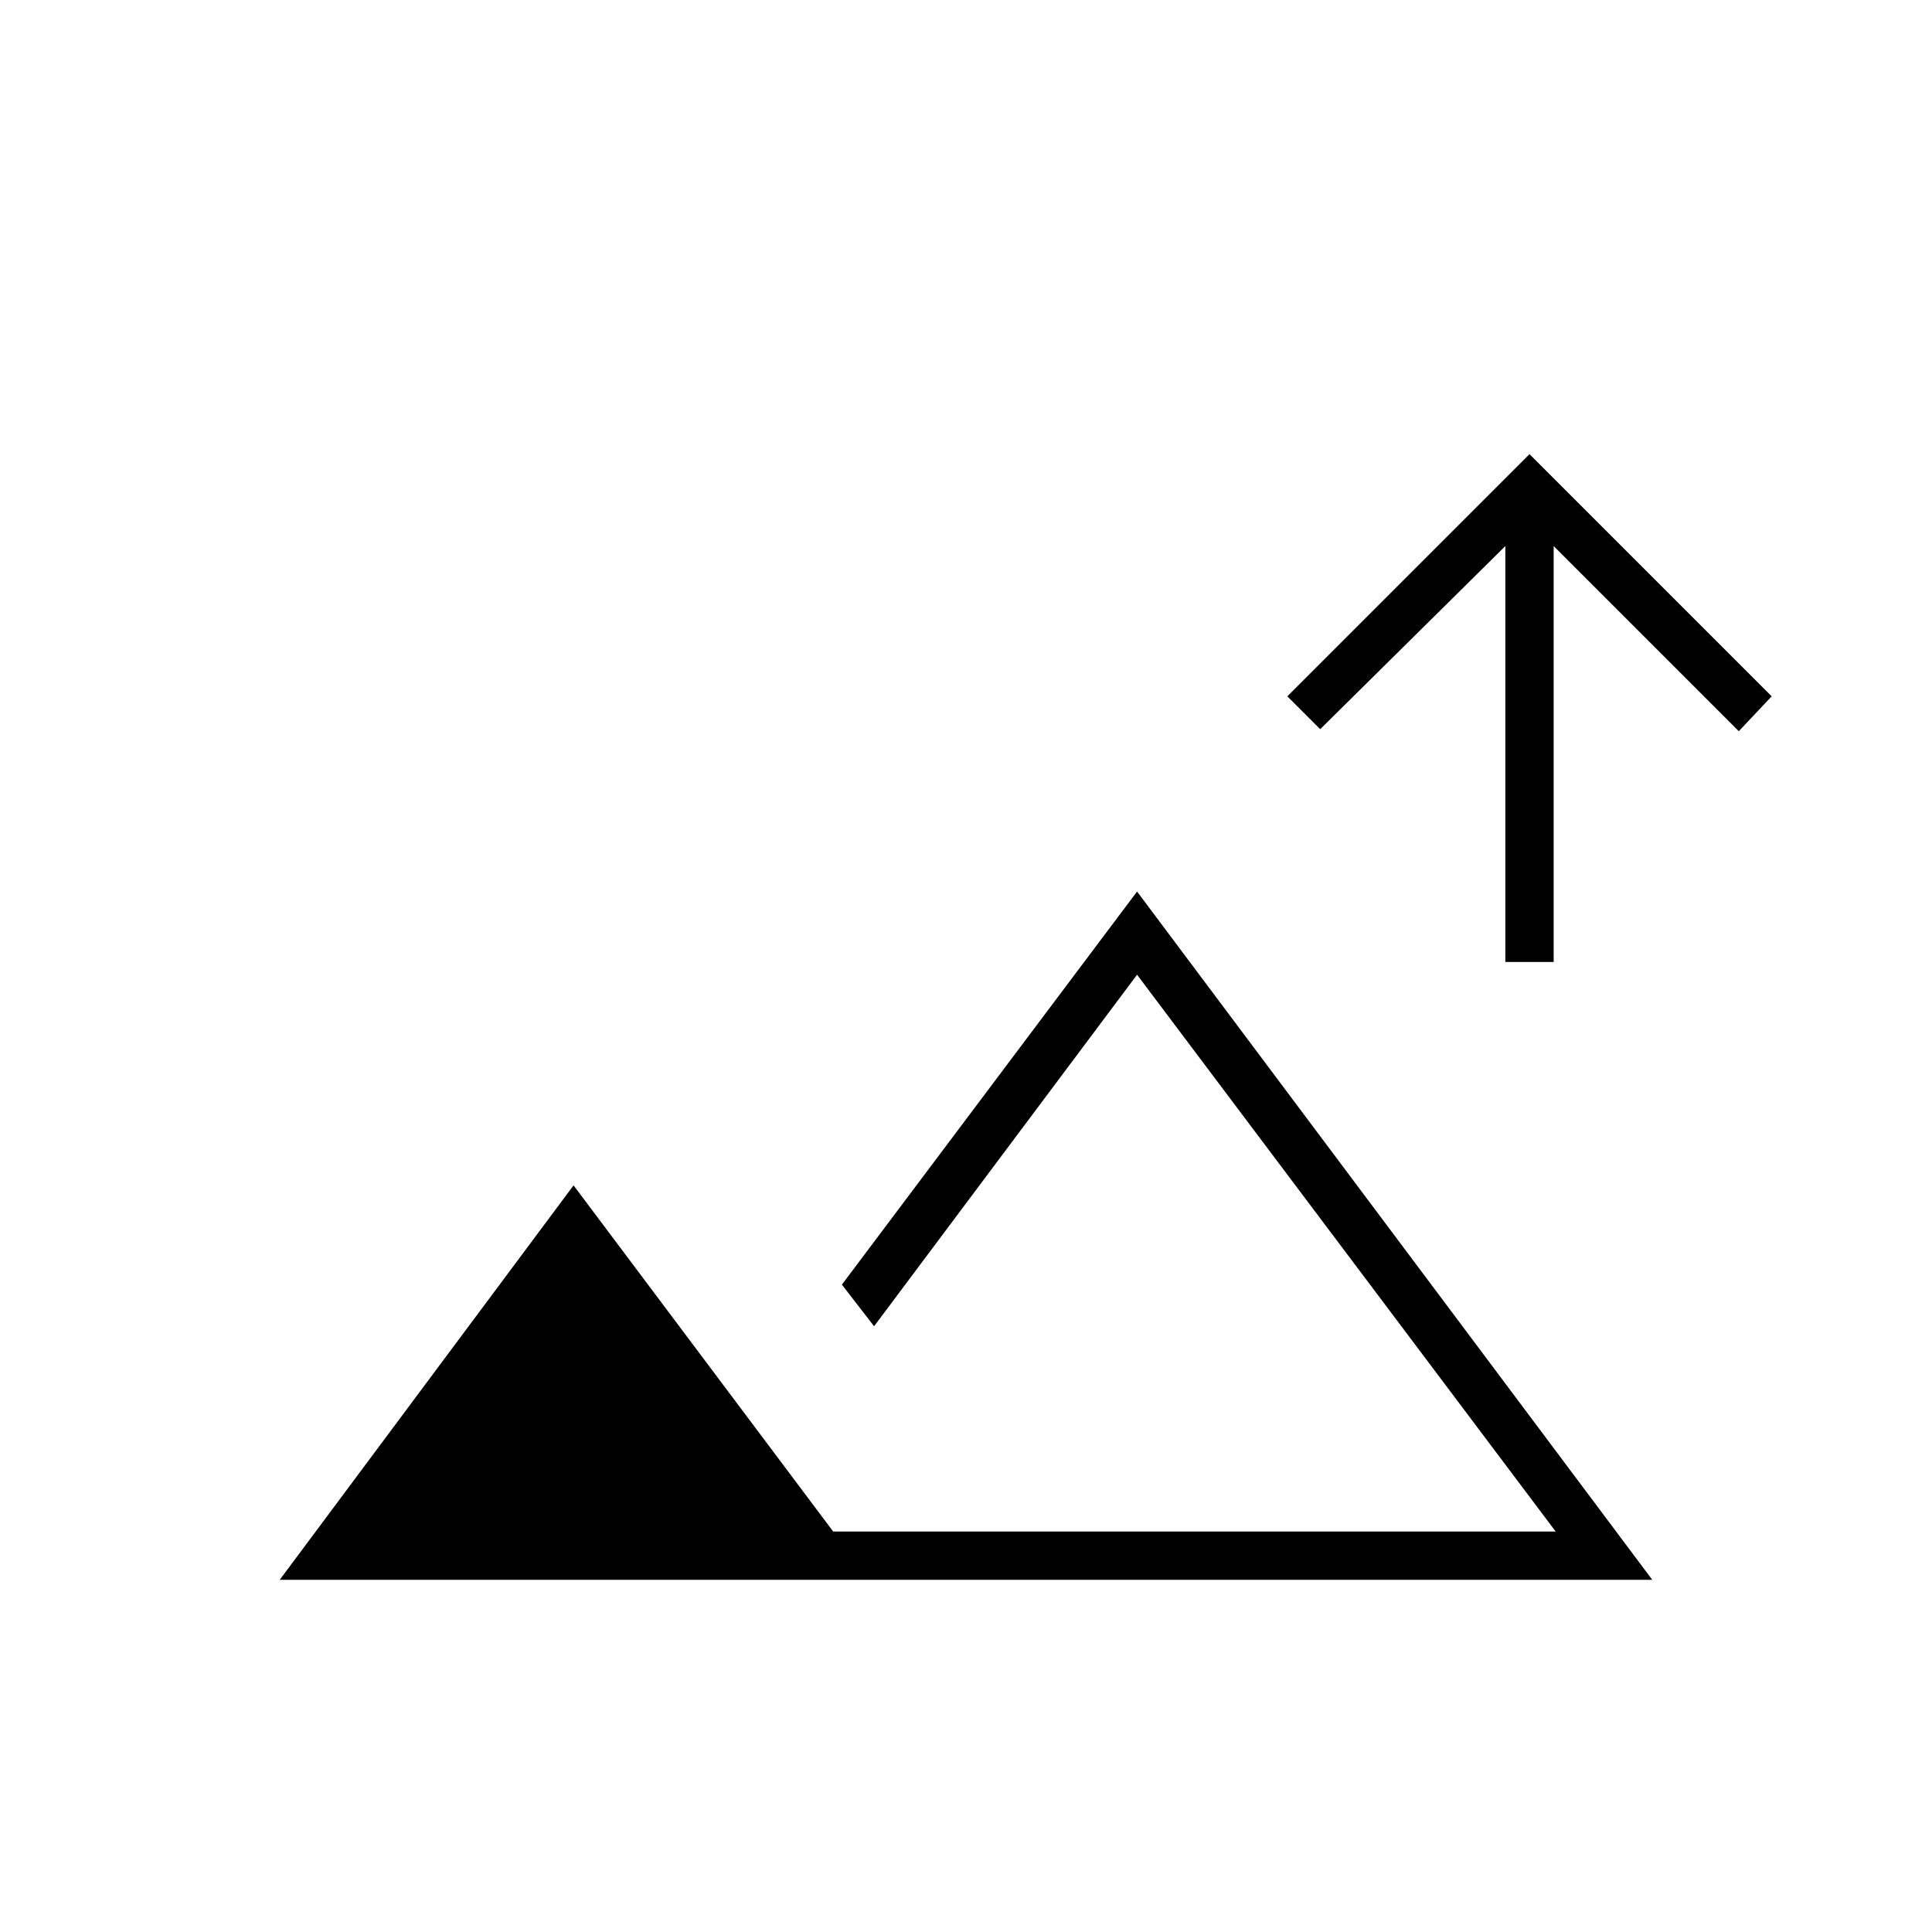 <svg xmlns="http://www.w3.org/2000/svg" height="40" viewBox="0 -960 960 960" width="40"><path d="M748-482v-206.67l-92 91L639.67-614 760-734.33 880.33-614 864-596.67l-92-92V-482h-24ZM139-175l146-196 129 172h359L565-475.67 434.33-301l-16-20.67L565-517l256 342H139Zm295.33-24Z"/></svg>